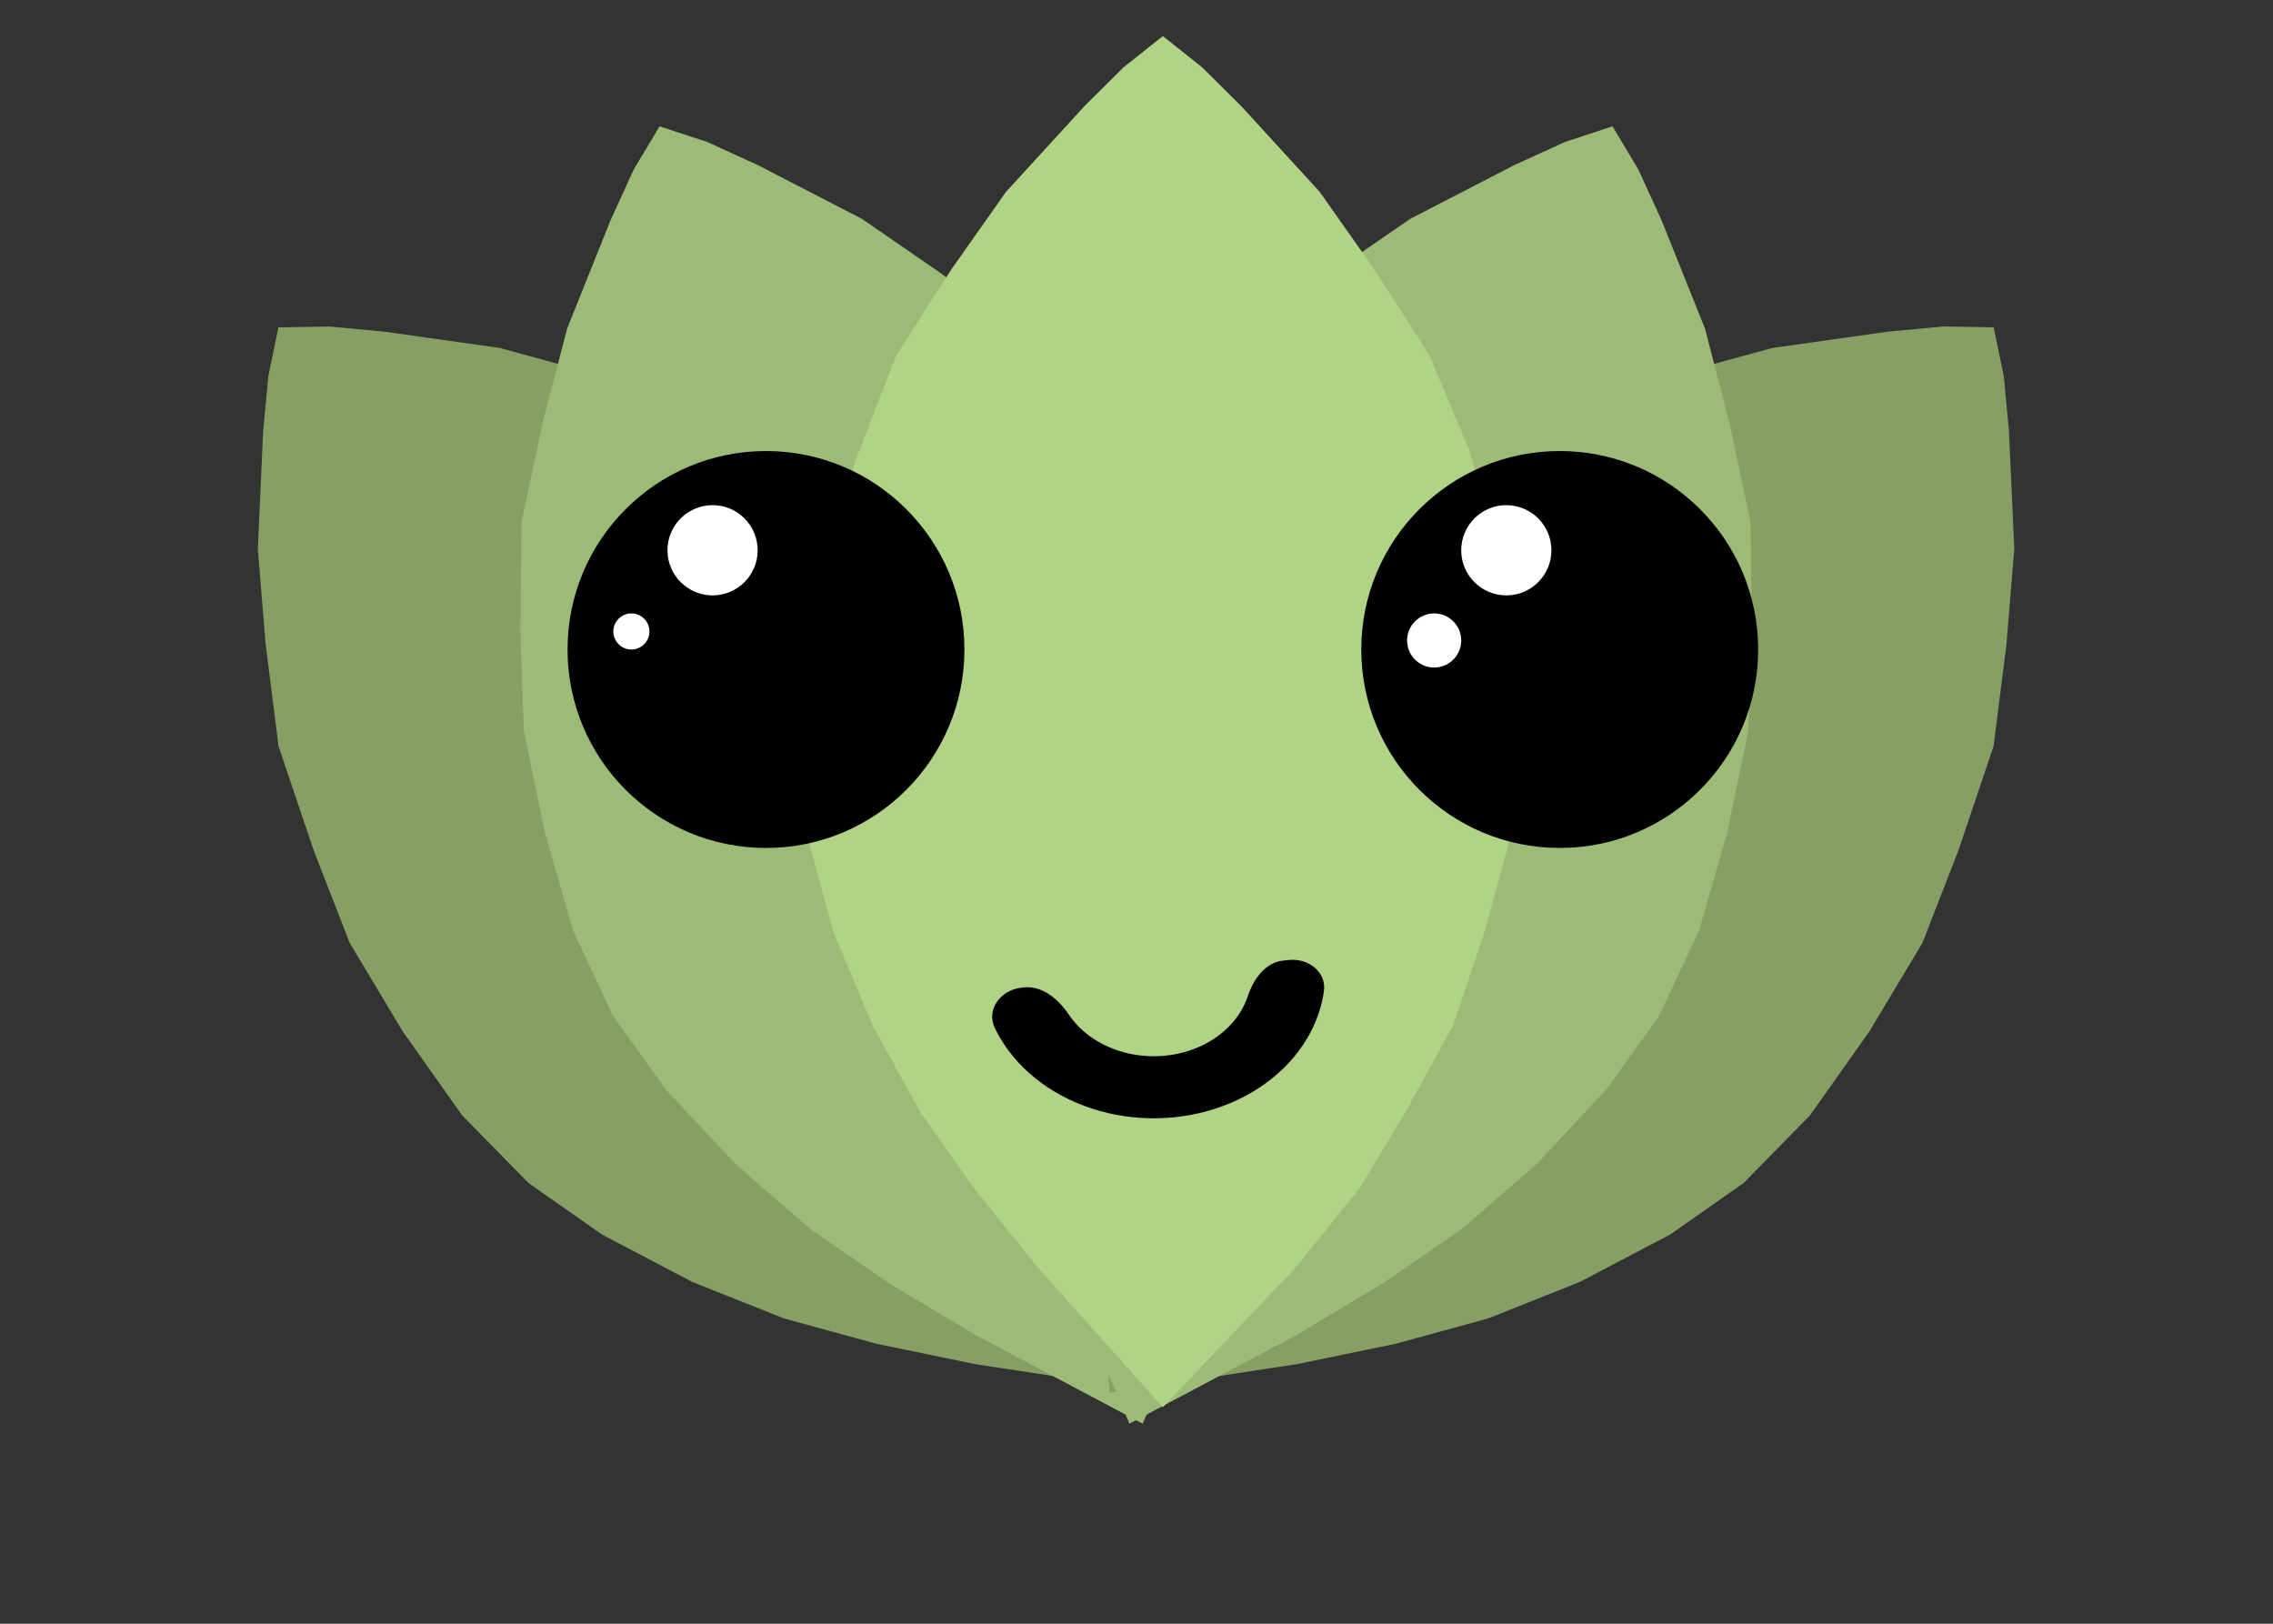 <svg width="126" height="90" viewBox="0 0 126 90" fill="none" xmlns="http://www.w3.org/2000/svg">
<rect x="0" y="0" width="126" height="90" fill="#333333" stroke="none"/>
<path d="M27.712 19.287L21.294 18.381L18.225 18.095L15.434 18.145L14.87 20.88L14.584 23.949L14.292 30.424L14.728 35.728L15.442 41.368L17.384 47.122L19.383 52.261L22.332 57.18L25.616 61.82L29.292 65.568L33.362 68.423L38.38 71.057L43.456 73.077L48.589 74.483L54.057 75.611L64.437 77.195L65.129 66.423L65.029 60.84L64.258 55.814L63.208 50.453L61.209 45.313L59.153 40.787L56.483 36.204L52.528 32.121L48.237 28.316L43.275 25.069L38.257 22.434L32.845 20.693L27.712 19.287Z" fill="#859F64"/>
<path d="M47.779 12.13L42.02 9.157L39.216 7.875L36.564 7.001L35.13 9.396L33.848 12.2L31.436 18.216L30.097 23.367L28.911 28.926L28.846 34.998L29.037 40.51L30.198 46.126L31.768 51.59L34.002 56.341L36.901 60.379L40.77 64.521L44.895 68.102L49.277 71.123L54.067 73.992L63.343 78.912L67.551 68.971L69.298 63.667L70.228 58.669L71.005 53.261L70.814 47.75L70.366 42.799L69.357 37.592L66.971 32.432L64.176 27.425L60.563 22.722L56.694 18.58L52.161 15.15L47.779 12.13Z" fill="#9CBB76"/>
<path d="M98.239 19.287L104.657 18.381L107.726 18.095L110.518 18.145L111.082 20.88L111.367 23.949L111.659 30.424L111.224 35.728L110.509 41.368L108.567 47.122L106.568 52.261L103.62 57.18L100.335 61.82L96.659 65.568L92.59 68.423L87.571 71.057L82.495 73.077L77.362 74.483L71.894 75.611L61.514 77.195L60.822 66.423L60.922 60.84L61.693 55.814L62.743 50.453L64.742 45.313L66.798 40.787L69.469 36.204L73.424 32.121L77.714 28.316L82.676 25.069L87.695 22.434L93.106 20.693L98.239 19.287Z" fill="#859F64"/>
<path d="M78.172 12.13L83.932 9.157L86.735 7.875L89.387 7.001L90.821 9.396L92.103 12.2L94.515 18.216L95.854 23.367L97.04 28.926L97.105 34.998L96.914 40.51L95.753 46.126L94.183 51.59L91.949 56.341L89.05 60.379L85.181 64.521L81.056 68.102L76.674 71.123L71.884 73.992L62.608 78.912L58.401 68.971L56.653 63.667L55.724 58.669L54.946 53.261L55.137 47.75L55.585 42.799L56.594 37.592L58.98 32.432L61.776 27.425L65.388 22.722L69.257 18.58L73.79 15.15L78.172 12.13Z" fill="#9CBB76"/>
<path d="M73.157 10.636L68.809 5.886L66.635 3.727L64.461 2L62.287 3.727L60.113 5.886L55.765 10.636L52.722 14.954L49.678 19.704L47.504 25.318L45.765 30.5L44.896 36.114L44.461 41.727L44.896 46.909L46.2 51.659L48.374 56.841L50.983 61.591L54.026 65.909L57.504 70.227L64.461 78L71.852 70.227L75.331 65.909L77.939 61.591L80.548 56.841L82.287 51.659L83.591 46.909L84.461 41.727L84.026 36.114L83.157 30.5L81.418 24.886L79.243 19.704L76.2 14.954L73.157 10.636Z" fill="#B1D386"/>
<circle cx="42.461" cy="36" r="11" fill="black"/>
<circle cx="86.461" cy="36" r="11" fill="black"/>
<circle cx="39.5" cy="30.5" r="2.5" fill="white"/>
<circle cx="35" cy="35" r="1" fill="white"/>
<circle cx="83.5" cy="30.5" r="2.5" fill="white"/>
<circle cx="79.5" cy="35.5" r="1.5" fill="white"/>
<path d="M71.444 53.21C72.53 53.098 73.544 53.875 73.387 54.955C73.33 55.348 73.238 55.739 73.112 56.122C72.778 57.135 72.211 58.082 71.443 58.91C70.675 59.737 69.721 60.43 68.635 60.947C67.549 61.465 66.353 61.797 65.115 61.925C63.877 62.053 62.62 61.974 61.418 61.693C60.216 61.413 59.091 60.935 58.108 60.288C57.125 59.642 56.303 58.838 55.689 57.924C55.484 57.619 55.303 57.304 55.148 56.98C54.648 55.937 55.488 54.86 56.639 54.741L56.76 54.728C57.778 54.623 58.672 55.381 59.243 56.23C59.593 56.752 60.062 57.21 60.622 57.579C61.183 57.947 61.824 58.22 62.51 58.38C63.195 58.54 63.911 58.584 64.617 58.511C65.323 58.438 66.005 58.249 66.624 57.954C67.243 57.659 67.787 57.264 68.225 56.792C68.663 56.321 68.986 55.781 69.176 55.203C69.483 54.272 70.146 53.344 71.121 53.244L71.444 53.21Z" fill="black"/>
</svg>
